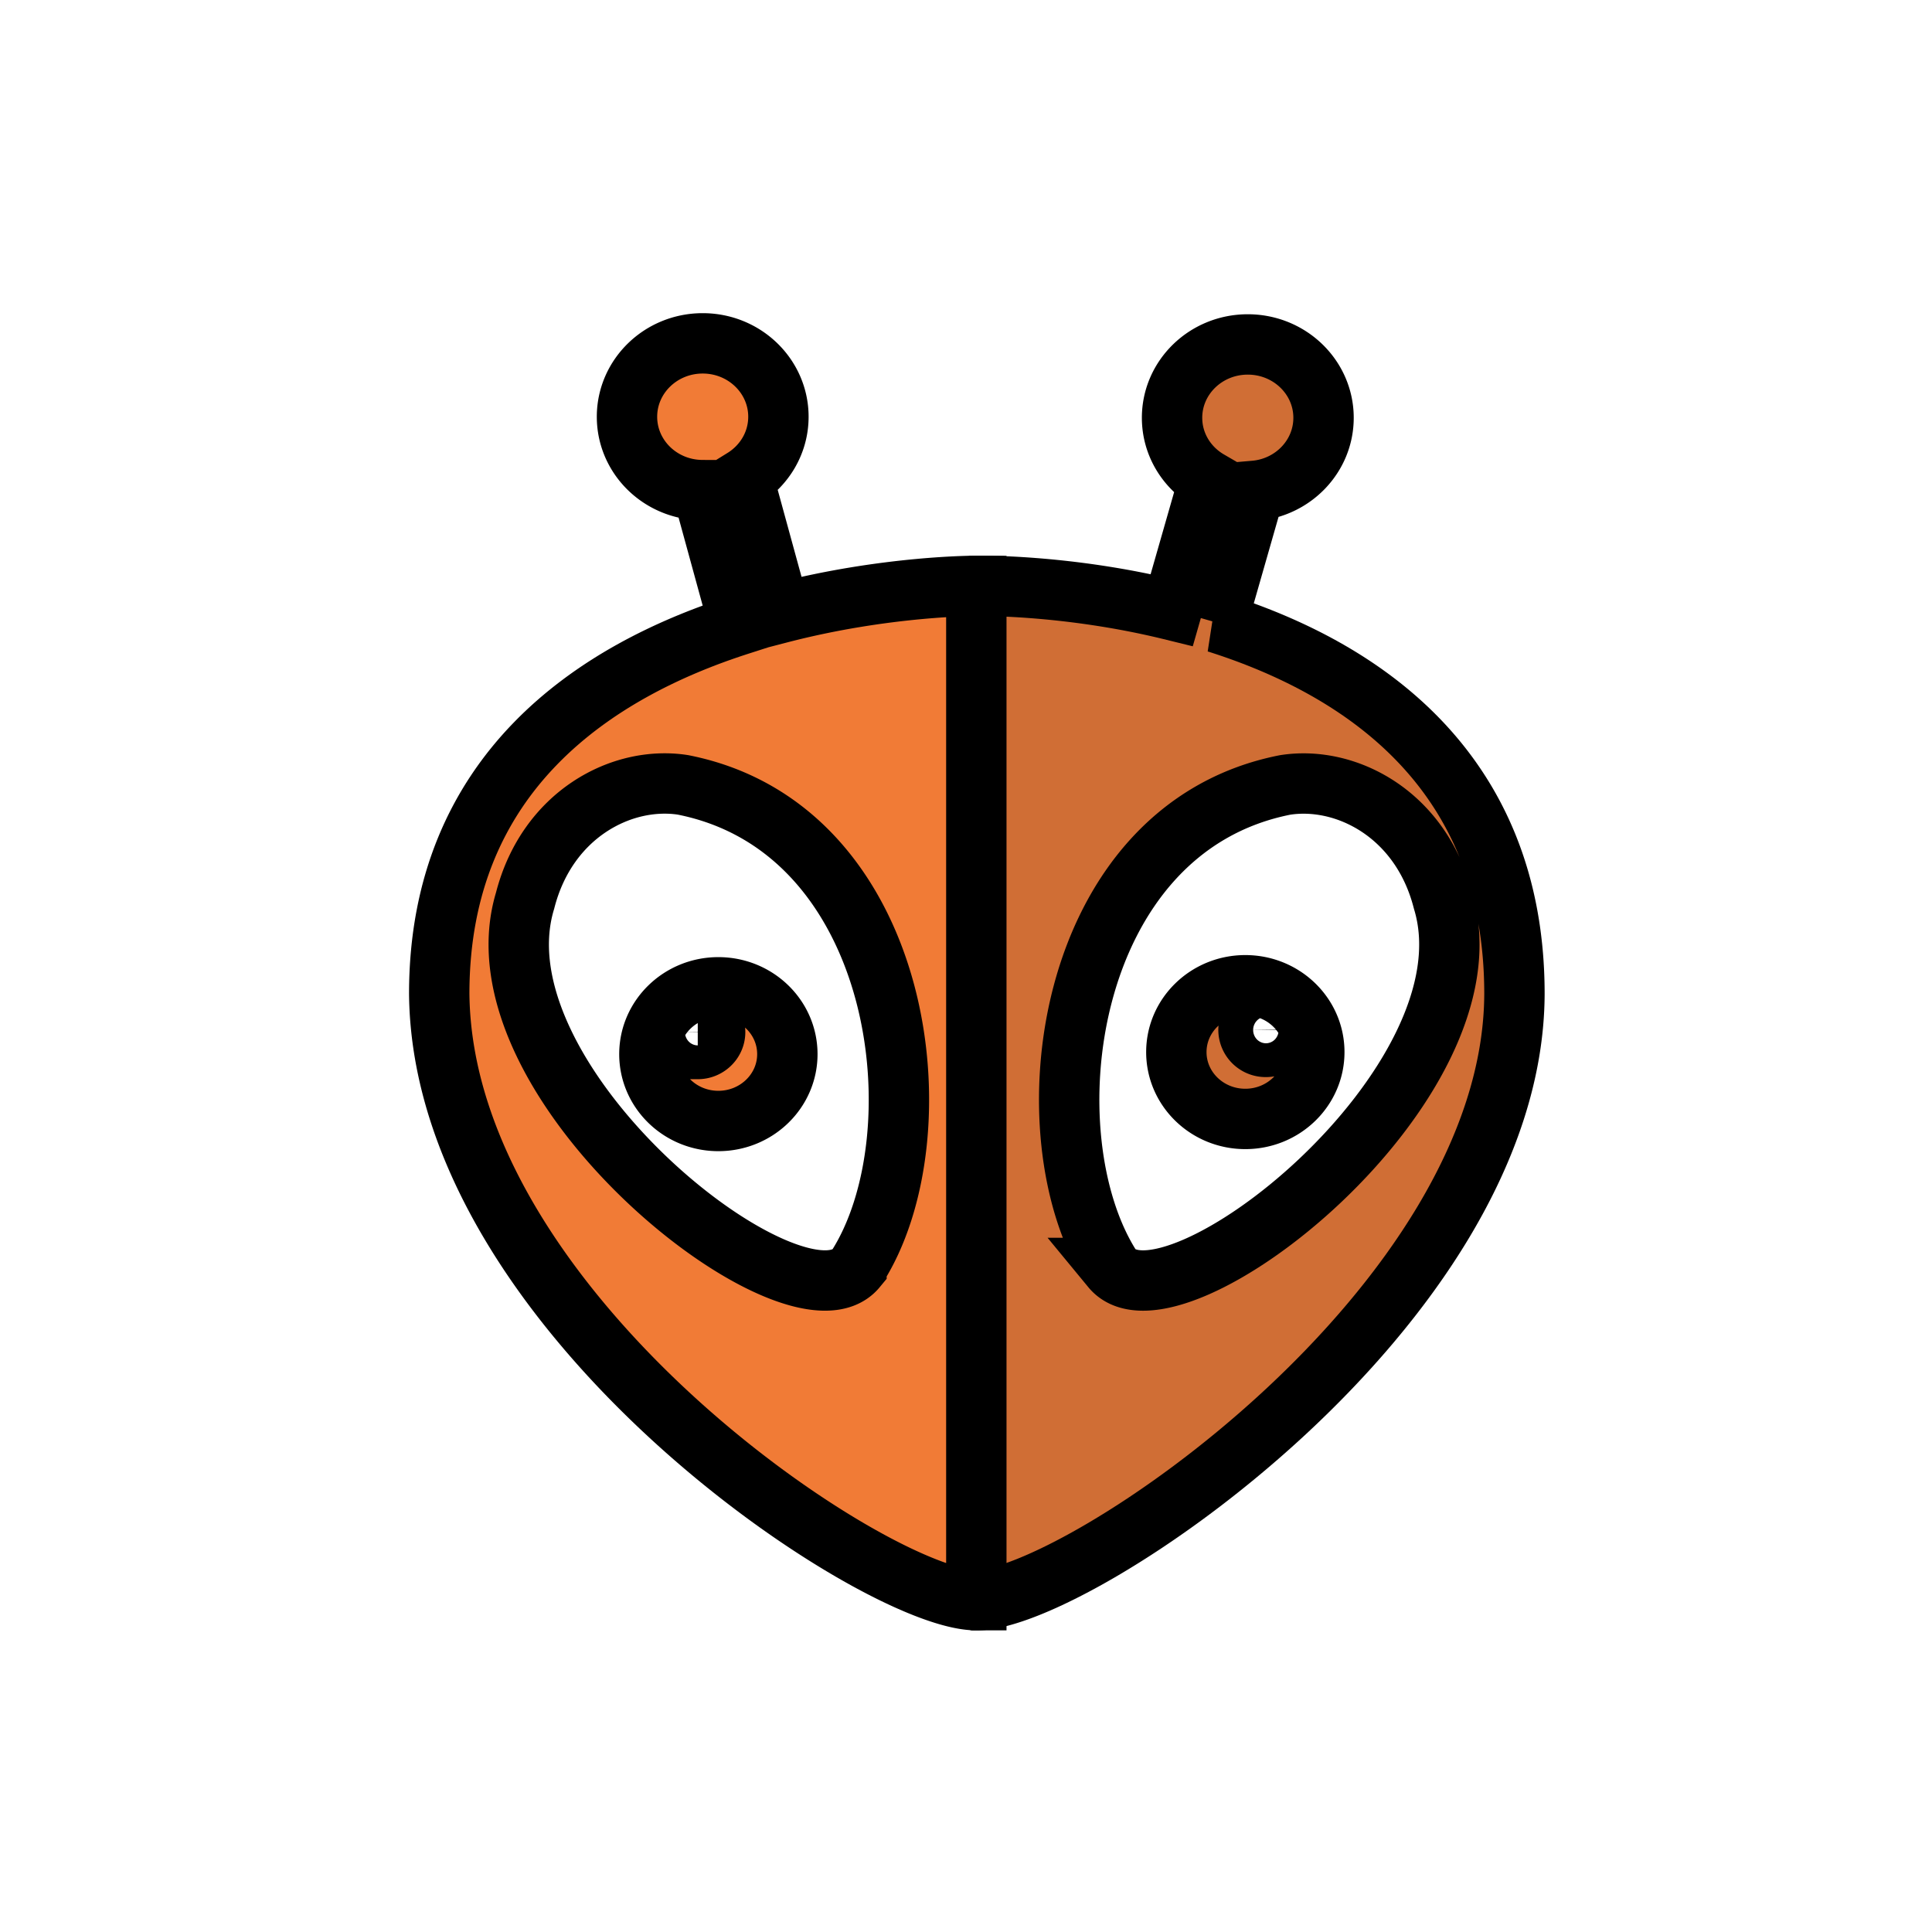 <svg width="32" height="32" xmlns="http://www.w3.org/2000/svg" preserveAspectRatio="xMidYMid"><g stroke="null"><path d="M20.155 10.313l.625-2.183c.64-.055 1.142-.575 1.142-1.21 0-.671-.562-1.215-1.255-1.215-.693 0-1.254.544-1.254 1.215 0 .442.244.828.609 1.04l-.614 2.144c-1.755-.432-3.237-.4-3.237-.4l-.274.12v16.592l.274.089c1.655 0 8.896-4.845 8.913-10.044 0-3.724-2.555-5.397-4.93-6.148zm-1.743 10.688c-1.412-2.186-.815-7.273 2.874-8 1.011-.158 2.25.486 2.615 1.917.921 3.034-4.5 7.284-5.49 6.083zm2.214-4.682c-.63 0-1.142.495-1.142 1.107 0 .611.511 1.107 1.142 1.107.631 0 1.143-.496 1.143-1.107 0-.612-.512-1.107-1.143-1.107zm.342 1.021a.284.284 0 01-.289-.28c0-.154.13-.28.289-.28.16 0 .288.126.288.28 0 .155-.129.28-.288.28z" fill="#D06E35"/><path d="M12.922 10.154l-.61-2.226c.349-.216.581-.594.581-1.025 0-.671-.561-1.216-1.254-1.216s-1.254.545-1.254 1.216c0 .67.558 1.212 1.248 1.215l.612 2.233c-2.384.766-4.97 2.443-4.97 6.11.053 5.301 7.241 10.043 8.896 10.043v-16.8s-1.489-.007-3.249.45zm1.264 10.847c-.99 1.2-6.41-3.049-5.489-6.083.365-1.43 1.603-2.075 2.615-1.918 3.689.728 4.286 5.815 2.874 8zm-2.288-4.648c-.63 0-1.142.495-1.142 1.107 0 .611.511 1.107 1.142 1.107.631 0 1.143-.496 1.143-1.107 0-.612-.512-1.107-1.143-1.107zm-.341 1.021a.284.284 0 01-.29-.28c0-.154.13-.279.29-.279.159 0 .288.125.288.28 0 .154-.13.28-.288.28z" fill="#F17B36"/></g></svg>